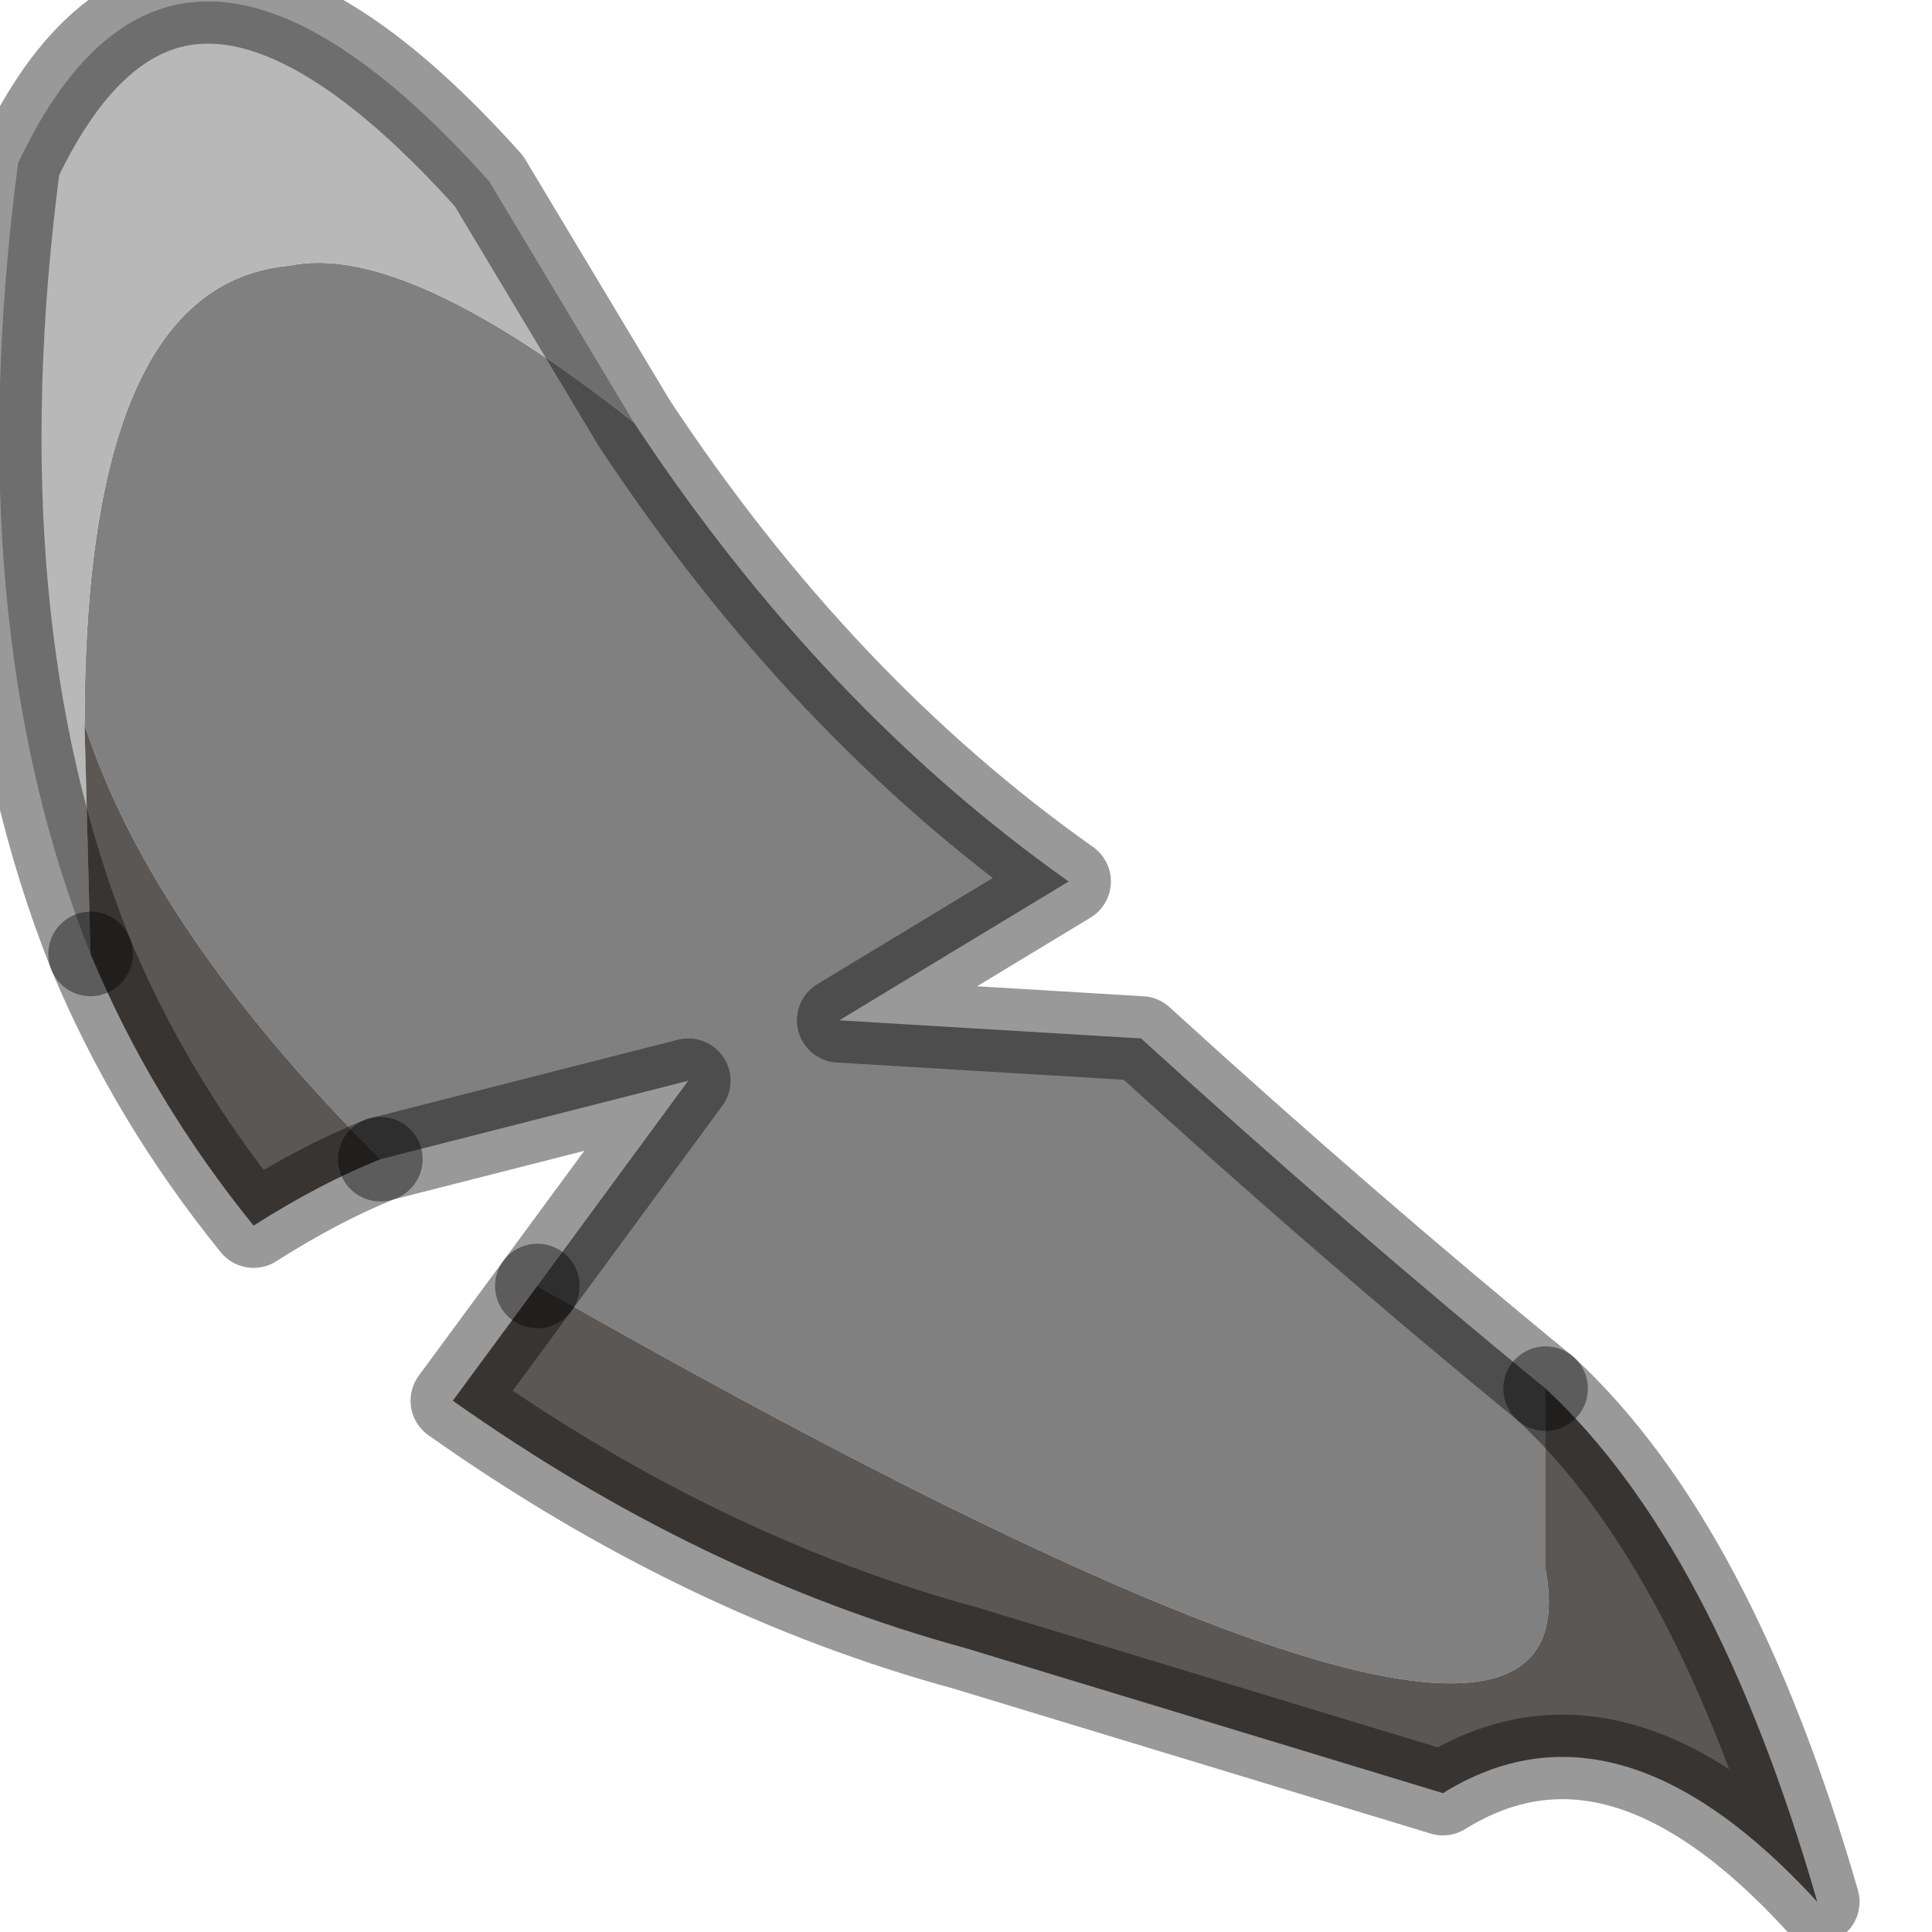 <?xml version="1.0" encoding="utf-8"?>
<svg version="1.1" id="Layer_1"
xmlns="http://www.w3.org/2000/svg"
xmlns:xlink="http://www.w3.org/1999/xlink"
width="16px" height="16px"
xml:space="preserve">
<g id="PathID_2591" transform="matrix(1, 0, 0, 1, 0, 0)">
<path style="fill:#808080;fill-opacity:1" d="M8.85 7.3L6.95 8.45L9.45 8.6Q11.15 10.15 12.8 11.5L12.8 13Q13.3 15.7 4.45 10.65L5.7 8.95L3.15 9.6Q1.25 7.7 0.7 6Q0.7 2.35 2.4 2.2Q3.35 2 5.25 3.5Q6.8 5.85 8.85 7.3" />
<path style="fill:#B8B8B8;fill-opacity:1" d="M0.75 7.9Q-0.35 5.15 0.15 1.35Q1.45 -1.4 4.05 1.5L5.25 3.5Q3.35 2 2.4 2.2Q0.7 2.35 0.7 6L0.75 7.9" />
<path style="fill:#5B5754;fill-opacity:1" d="M0.75 7.9L0.7 6Q1.25 7.7 3.15 9.6Q2.65 9.8 2.1 10.15Q1.25 9.1 0.75 7.9M4.45 10.65Q13.3 15.7 12.8 13L12.8 11.5Q14.2 12.8 15.05 15.75Q13.4 13.95 11.95 14.85L8 13.65Q5.8 13.05 3.75 11.6L4.45 10.65" />
<path style="fill:none;stroke-width:0.7;stroke-linecap:round;stroke-linejoin:round;stroke-miterlimit:3;stroke:#000000;stroke-opacity:0.4" d="M3.15 9.6L5.7 8.95L4.45 10.65" />
<path style="fill:none;stroke-width:0.7;stroke-linecap:round;stroke-linejoin:round;stroke-miterlimit:3;stroke:#000000;stroke-opacity:0.4" d="M12.8 11.5Q11.15 10.15 9.45 8.6L6.95 8.45L8.85 7.3Q6.8 5.85 5.25 3.5L4.05 1.5Q1.45 -1.4 0.15 1.35Q-0.35 5.15 0.75 7.9" />
<path style="fill:none;stroke-width:0.7;stroke-linecap:round;stroke-linejoin:round;stroke-miterlimit:3;stroke:#000000;stroke-opacity:0.4" d="M3.15 9.6Q2.65 9.8 2.1 10.15Q1.25 9.1 0.75 7.9" />
<path style="fill:none;stroke-width:0.7;stroke-linecap:round;stroke-linejoin:round;stroke-miterlimit:3;stroke:#000000;stroke-opacity:0.4" d="M12.8 11.5Q14.2 12.8 15.05 15.75Q13.4 13.95 11.95 14.85L8 13.65Q5.8 13.05 3.75 11.6L4.45 10.65" />
</g>
</svg>

